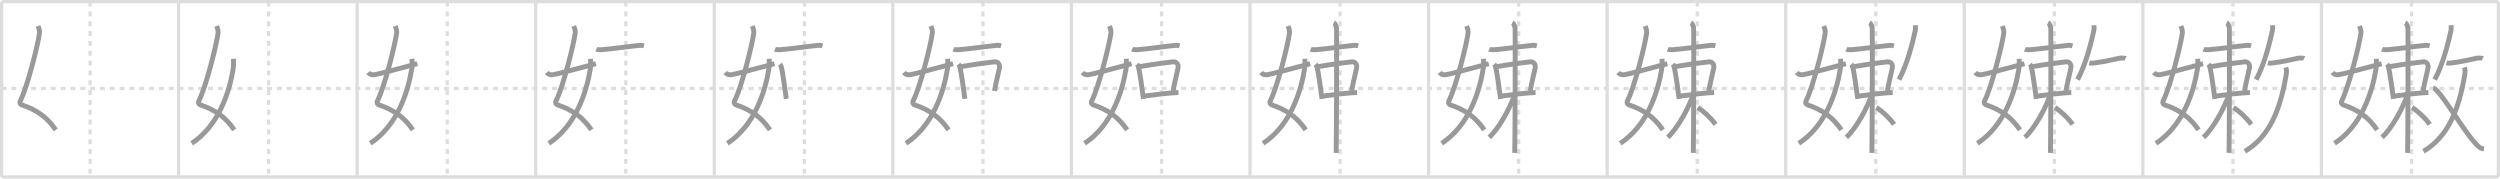 <svg width="1526px" height="109px" viewBox="0 0 1526 109" xmlns="http://www.w3.org/2000/svg" xmlns:xlink="http://www.w3.org/1999/xlink" xml:space="preserve" version="1.1" baseProfile="full">
<line x1="1" y1="1" x2="1525" y2="1" style="stroke:#ddd;stroke-width:2"></line>
<line x1="1" y1="1" x2="1" y2="108" style="stroke:#ddd;stroke-width:2"></line>
<line x1="1" y1="108" x2="1525" y2="108" style="stroke:#ddd;stroke-width:2"></line>
<line x1="1525" y1="1" x2="1525" y2="108" style="stroke:#ddd;stroke-width:2"></line>
<line x1="109" y1="1" x2="109" y2="108" style="stroke:#ddd;stroke-width:2"></line>
<line x1="218" y1="1" x2="218" y2="108" style="stroke:#ddd;stroke-width:2"></line>
<line x1="327" y1="1" x2="327" y2="108" style="stroke:#ddd;stroke-width:2"></line>
<line x1="436" y1="1" x2="436" y2="108" style="stroke:#ddd;stroke-width:2"></line>
<line x1="545" y1="1" x2="545" y2="108" style="stroke:#ddd;stroke-width:2"></line>
<line x1="654" y1="1" x2="654" y2="108" style="stroke:#ddd;stroke-width:2"></line>
<line x1="763" y1="1" x2="763" y2="108" style="stroke:#ddd;stroke-width:2"></line>
<line x1="872" y1="1" x2="872" y2="108" style="stroke:#ddd;stroke-width:2"></line>
<line x1="981" y1="1" x2="981" y2="108" style="stroke:#ddd;stroke-width:2"></line>
<line x1="1090" y1="1" x2="1090" y2="108" style="stroke:#ddd;stroke-width:2"></line>
<line x1="1199" y1="1" x2="1199" y2="108" style="stroke:#ddd;stroke-width:2"></line>
<line x1="1308" y1="1" x2="1308" y2="108" style="stroke:#ddd;stroke-width:2"></line>
<line x1="1417" y1="1" x2="1417" y2="108" style="stroke:#ddd;stroke-width:2"></line>
<line x1="1" y1="54" x2="1525" y2="54" style="stroke:#ddd;stroke-width:2;stroke-dasharray:3 3"></line>
<line x1="55" y1="1" x2="55" y2="108" style="stroke:#ddd;stroke-width:2;stroke-dasharray:3 3"></line>
<line x1="164" y1="1" x2="164" y2="108" style="stroke:#ddd;stroke-width:2;stroke-dasharray:3 3"></line>
<line x1="273" y1="1" x2="273" y2="108" style="stroke:#ddd;stroke-width:2;stroke-dasharray:3 3"></line>
<line x1="382" y1="1" x2="382" y2="108" style="stroke:#ddd;stroke-width:2;stroke-dasharray:3 3"></line>
<line x1="491" y1="1" x2="491" y2="108" style="stroke:#ddd;stroke-width:2;stroke-dasharray:3 3"></line>
<line x1="600" y1="1" x2="600" y2="108" style="stroke:#ddd;stroke-width:2;stroke-dasharray:3 3"></line>
<line x1="709" y1="1" x2="709" y2="108" style="stroke:#ddd;stroke-width:2;stroke-dasharray:3 3"></line>
<line x1="818" y1="1" x2="818" y2="108" style="stroke:#ddd;stroke-width:2;stroke-dasharray:3 3"></line>
<line x1="927" y1="1" x2="927" y2="108" style="stroke:#ddd;stroke-width:2;stroke-dasharray:3 3"></line>
<line x1="1036" y1="1" x2="1036" y2="108" style="stroke:#ddd;stroke-width:2;stroke-dasharray:3 3"></line>
<line x1="1145" y1="1" x2="1145" y2="108" style="stroke:#ddd;stroke-width:2;stroke-dasharray:3 3"></line>
<line x1="1254" y1="1" x2="1254" y2="108" style="stroke:#ddd;stroke-width:2;stroke-dasharray:3 3"></line>
<line x1="1363" y1="1" x2="1363" y2="108" style="stroke:#ddd;stroke-width:2;stroke-dasharray:3 3"></line>
<line x1="1472" y1="1" x2="1472" y2="108" style="stroke:#ddd;stroke-width:2;stroke-dasharray:3 3"></line>
<path d="M23.23,15.87c0.39,1.04,1.08,2.74,0.89,4.24C23.13,27.5,16.8,52.76,12.48,61.4c-0.89,1.77,0.4,2.46,0.89,2.63c9.38,3.22,15.38,7.62,20.63,15.25" style="fill:none;stroke:#999;stroke-width:3"></path>

<path d="M132.23,15.87c0.39,1.04,1.08,2.74,0.89,4.24C132.13,27.5,125.8,52.76,121.48,61.4c-0.89,1.77,0.4,2.46,0.89,2.63c9.38,3.22,15.38,7.62,20.63,15.25" style="fill:none;stroke:#999;stroke-width:3"></path>
<path d="M142.5,35.89c0.08,1.23,0.13,4.22-0.15,6C140.05,56.32,133.43,76.77,117.0,87.5" style="fill:none;stroke:#999;stroke-width:3"></path>

<path d="M241.23,15.87c0.39,1.04,1.08,2.74,0.89,4.24C241.13,27.5,234.8,52.76,230.48,61.4c-0.89,1.77,0.4,2.46,0.89,2.63c9.38,3.22,15.38,7.62,20.63,15.25" style="fill:none;stroke:#999;stroke-width:3"></path>
<path d="M251.5,35.89c0.08,1.23,0.13,4.22-0.15,6C249.05,56.32,242.43,76.77,226.0,87.5" style="fill:none;stroke:#999;stroke-width:3"></path>
<path d="M224.75,44.22c0.75,0.94,1.75,1.62,3.75,1.39c2.15-0.24,17.34-4.35,26.25-6.73" style="fill:none;stroke:#999;stroke-width:3"></path>

<path d="M350.23,15.87c0.39,1.04,1.08,2.74,0.89,4.24C350.13,27.5,343.8,52.76,339.48,61.4c-0.89,1.77,0.4,2.46,0.89,2.63c9.38,3.22,15.38,7.62,20.63,15.25" style="fill:none;stroke:#999;stroke-width:3"></path>
<path d="M360.5,35.89c0.08,1.23,0.13,4.22-0.15,6C358.05,56.32,351.43,76.77,335.0,87.5" style="fill:none;stroke:#999;stroke-width:3"></path>
<path d="M333.75,44.22c0.75,0.94,1.75,1.62,3.75,1.39c2.15-0.24,17.34-4.35,26.25-6.73" style="fill:none;stroke:#999;stroke-width:3"></path>
<path d="M364.03,30.01c0.77,0.35,2.17,0.41,2.94,0.35c6.46-0.48,17.5-2.1,23.4-2.67c1.28-0.12,2.05,0.17,2.69,0.35" style="fill:none;stroke:#999;stroke-width:3"></path>

<path d="M459.23,15.87c0.39,1.04,1.08,2.74,0.89,4.24C459.13,27.5,452.8,52.76,448.48,61.4c-0.89,1.77,0.4,2.46,0.89,2.63c9.38,3.22,15.38,7.62,20.63,15.25" style="fill:none;stroke:#999;stroke-width:3"></path>
<path d="M469.5,35.89c0.08,1.23,0.13,4.22-0.15,6C467.05,56.32,460.43,76.77,444.0,87.5" style="fill:none;stroke:#999;stroke-width:3"></path>
<path d="M442.75,44.22c0.75,0.94,1.75,1.62,3.75,1.39c2.15-0.24,17.34-4.35,26.25-6.73" style="fill:none;stroke:#999;stroke-width:3"></path>
<path d="M473.03,30.01c0.77,0.35,2.17,0.41,2.94,0.35c6.46-0.48,17.5-2.1,23.4-2.67c1.28-0.12,2.05,0.17,2.69,0.35" style="fill:none;stroke:#999;stroke-width:3"></path>
<path d="M476.02,39.22c0.3,0.35,0.6,0.65,0.73,1.09c1.03,3.5,2.31,13.58,3.22,20.06" style="fill:none;stroke:#999;stroke-width:3"></path>

<path d="M568.23,15.87c0.39,1.04,1.08,2.74,0.89,4.24C568.13,27.5,561.8,52.76,557.48,61.4c-0.89,1.77,0.4,2.46,0.89,2.63c9.38,3.22,15.38,7.62,20.63,15.25" style="fill:none;stroke:#999;stroke-width:3"></path>
<path d="M578.5,35.89c0.08,1.23,0.13,4.22-0.15,6C576.05,56.32,569.43,76.77,553.0,87.5" style="fill:none;stroke:#999;stroke-width:3"></path>
<path d="M551.75,44.22c0.75,0.94,1.75,1.62,3.75,1.39c2.15-0.24,17.34-4.35,26.25-6.73" style="fill:none;stroke:#999;stroke-width:3"></path>
<path d="M582.03,30.01c0.77,0.35,2.17,0.41,2.94,0.35c6.46-0.48,17.5-2.1,23.4-2.67c1.28-0.12,2.05,0.17,2.69,0.35" style="fill:none;stroke:#999;stroke-width:3"></path>
<path d="M585.02,39.22c0.3,0.35,0.6,0.65,0.73,1.09c1.03,3.5,2.31,13.58,3.22,20.06" style="fill:none;stroke:#999;stroke-width:3"></path>
<path d="M586.86,40.63c8.89-1.52,16.76-2.53,20.24-2.88c2.17-0.22,3.37,1.71,2.96,3.8c-0.61,3.12-2.35,9.79-3.01,13.95" style="fill:none;stroke:#999;stroke-width:3"></path>

<path d="M677.23,15.87c0.39,1.04,1.08,2.74,0.89,4.24C677.13,27.5,670.8,52.76,666.48,61.4c-0.89,1.77,0.4,2.46,0.89,2.63c9.38,3.22,15.38,7.62,20.63,15.25" style="fill:none;stroke:#999;stroke-width:3"></path>
<path d="M687.5,35.89c0.08,1.23,0.13,4.22-0.15,6C685.05,56.32,678.43,76.77,662.0,87.5" style="fill:none;stroke:#999;stroke-width:3"></path>
<path d="M660.75,44.22c0.75,0.94,1.75,1.62,3.75,1.39c2.15-0.24,17.34-4.35,26.25-6.73" style="fill:none;stroke:#999;stroke-width:3"></path>
<path d="M691.03,30.01c0.77,0.35,2.17,0.41,2.94,0.35c6.46-0.48,17.5-2.1,23.4-2.67c1.28-0.12,2.05,0.17,2.69,0.35" style="fill:none;stroke:#999;stroke-width:3"></path>
<path d="M694.02,39.22c0.3,0.35,0.6,0.65,0.73,1.09c1.03,3.5,2.31,13.58,3.22,20.06" style="fill:none;stroke:#999;stroke-width:3"></path>
<path d="M695.86,40.63c8.89-1.52,16.76-2.53,20.24-2.88c2.17-0.22,3.37,1.71,2.96,3.8c-0.61,3.12-2.35,9.79-3.01,13.95" style="fill:none;stroke:#999;stroke-width:3"></path>
<path d="M698.1,58.69c6.35-0.86,15.61-2.02,21.22-2.22" style="fill:none;stroke:#999;stroke-width:3"></path>

<path d="M786.23,15.87c0.39,1.04,1.08,2.74,0.89,4.24C786.13,27.5,779.8,52.76,775.48,61.4c-0.89,1.77,0.4,2.46,0.89,2.63c9.38,3.22,15.38,7.62,20.63,15.25" style="fill:none;stroke:#999;stroke-width:3"></path>
<path d="M796.5,35.89c0.08,1.23,0.13,4.22-0.15,6C794.05,56.32,787.43,76.77,771.0,87.5" style="fill:none;stroke:#999;stroke-width:3"></path>
<path d="M769.75,44.22c0.75,0.94,1.75,1.62,3.75,1.39c2.15-0.24,17.34-4.35,26.25-6.73" style="fill:none;stroke:#999;stroke-width:3"></path>
<path d="M800.03,30.01c0.77,0.35,2.17,0.41,2.94,0.35c6.46-0.48,17.5-2.1,23.4-2.67c1.28-0.12,2.05,0.17,2.69,0.35" style="fill:none;stroke:#999;stroke-width:3"></path>
<path d="M803.02,39.22c0.3,0.35,0.6,0.65,0.73,1.09c1.03,3.5,2.31,13.58,3.22,20.06" style="fill:none;stroke:#999;stroke-width:3"></path>
<path d="M804.86,40.63c8.89-1.52,16.76-2.53,20.24-2.88c2.17-0.22,3.37,1.71,2.96,3.8c-0.61,3.12-2.35,9.79-3.01,13.95" style="fill:none;stroke:#999;stroke-width:3"></path>
<path d="M807.1,58.69c6.35-0.86,15.61-2.02,21.22-2.22" style="fill:none;stroke:#999;stroke-width:3"></path>
<path d="M814.12,13.91c0.93,0.46,1.48,2.08,1.67,3.01s0,70.63-0.19,76.42" style="fill:none;stroke:#999;stroke-width:3"></path>

<path d="M895.23,15.87c0.39,1.04,1.08,2.74,0.89,4.24C895.13,27.5,888.8,52.76,884.48,61.4c-0.89,1.77,0.4,2.46,0.89,2.63c9.38,3.22,15.38,7.62,20.63,15.25" style="fill:none;stroke:#999;stroke-width:3"></path>
<path d="M905.5,35.89c0.08,1.23,0.13,4.22-0.15,6C903.05,56.32,896.43,76.77,880.0,87.5" style="fill:none;stroke:#999;stroke-width:3"></path>
<path d="M878.75,44.22c0.75,0.94,1.75,1.62,3.75,1.39c2.15-0.24,17.34-4.35,26.25-6.73" style="fill:none;stroke:#999;stroke-width:3"></path>
<path d="M909.03,30.01c0.77,0.35,2.17,0.41,2.94,0.35c6.46-0.48,17.5-2.1,23.4-2.67c1.28-0.12,2.05,0.17,2.69,0.35" style="fill:none;stroke:#999;stroke-width:3"></path>
<path d="M912.02,39.22c0.3,0.35,0.6,0.65,0.73,1.09c1.03,3.5,2.31,13.58,3.22,20.06" style="fill:none;stroke:#999;stroke-width:3"></path>
<path d="M913.86,40.63c8.89-1.52,16.76-2.53,20.24-2.88c2.17-0.22,3.37,1.71,2.96,3.8c-0.61,3.12-2.35,9.79-3.01,13.95" style="fill:none;stroke:#999;stroke-width:3"></path>
<path d="M916.1,58.69c6.35-0.86,15.61-2.02,21.22-2.22" style="fill:none;stroke:#999;stroke-width:3"></path>
<path d="M923.12,13.91c0.93,0.46,1.48,2.08,1.67,3.01s0,70.63-0.19,76.42" style="fill:none;stroke:#999;stroke-width:3"></path>
<path d="M925.1,56.02C922.27,65.34,914.9,78.53,909.0,83.81" style="fill:none;stroke:#999;stroke-width:3"></path>

<path d="M1004.23,15.87c0.39,1.04,1.08,2.74,0.89,4.24C1004.13,27.5,997.8,52.76,993.48,61.4c-0.89,1.77,0.4,2.46,0.89,2.63c9.38,3.22,15.38,7.62,20.63,15.25" style="fill:none;stroke:#999;stroke-width:3"></path>
<path d="M1014.5,35.89c0.08,1.23,0.13,4.22-0.15,6C1012.05,56.32,1005.43,76.77,989.0,87.5" style="fill:none;stroke:#999;stroke-width:3"></path>
<path d="M987.75,44.22c0.75,0.94,1.75,1.62,3.75,1.39c2.15-0.24,17.34-4.35,26.25-6.73" style="fill:none;stroke:#999;stroke-width:3"></path>
<path d="M1018.03,30.01c0.77,0.35,2.17,0.41,2.94,0.35c6.46-0.48,17.5-2.1,23.4-2.67c1.28-0.12,2.05,0.17,2.69,0.35" style="fill:none;stroke:#999;stroke-width:3"></path>
<path d="M1021.02,39.22c0.3,0.35,0.6,0.65,0.73,1.09c1.03,3.5,2.31,13.58,3.22,20.06" style="fill:none;stroke:#999;stroke-width:3"></path>
<path d="M1022.86,40.63c8.89-1.52,16.76-2.53,20.24-2.88c2.17-0.22,3.37,1.71,2.96,3.8c-0.61,3.12-2.35,9.79-3.01,13.95" style="fill:none;stroke:#999;stroke-width:3"></path>
<path d="M1025.1,58.69c6.35-0.86,15.61-2.02,21.22-2.22" style="fill:none;stroke:#999;stroke-width:3"></path>
<path d="M1032.12,13.91c0.93,0.46,1.48,2.08,1.67,3.01s0,70.63-0.19,76.42" style="fill:none;stroke:#999;stroke-width:3"></path>
<path d="M1034.1,56.02C1031.27,65.34,1023.9,78.53,1018.0,83.81" style="fill:none;stroke:#999;stroke-width:3"></path>
<path d="M1036.32,65.6c3.31,2.07,8.06,6.38,10.82,10.33" style="fill:none;stroke:#999;stroke-width:3"></path>

<path d="M1113.23,15.87c0.39,1.04,1.08,2.74,0.89,4.24C1113.13,27.5,1106.8,52.76,1102.48,61.4c-0.89,1.77,0.4,2.46,0.89,2.63c9.38,3.22,15.38,7.62,20.63,15.25" style="fill:none;stroke:#999;stroke-width:3"></path>
<path d="M1123.5,35.89c0.08,1.23,0.13,4.22-0.15,6C1121.05,56.32,1114.43,76.77,1098.0,87.5" style="fill:none;stroke:#999;stroke-width:3"></path>
<path d="M1096.75,44.22c0.75,0.94,1.75,1.62,3.75,1.39c2.15-0.24,17.34-4.35,26.25-6.73" style="fill:none;stroke:#999;stroke-width:3"></path>
<path d="M1127.03,30.01c0.77,0.35,2.17,0.41,2.94,0.35c6.46-0.48,17.5-2.1,23.4-2.67c1.28-0.12,2.05,0.17,2.69,0.35" style="fill:none;stroke:#999;stroke-width:3"></path>
<path d="M1130.02,39.22c0.3,0.35,0.6,0.65,0.73,1.09c1.03,3.5,2.31,13.58,3.22,20.06" style="fill:none;stroke:#999;stroke-width:3"></path>
<path d="M1131.86,40.63c8.89-1.52,16.76-2.53,20.24-2.88c2.17-0.22,3.37,1.71,2.96,3.8c-0.61,3.12-2.35,9.79-3.01,13.95" style="fill:none;stroke:#999;stroke-width:3"></path>
<path d="M1134.1,58.69c6.35-0.86,15.61-2.02,21.22-2.22" style="fill:none;stroke:#999;stroke-width:3"></path>
<path d="M1141.12,13.91c0.93,0.46,1.48,2.08,1.67,3.01s0,70.63-0.19,76.42" style="fill:none;stroke:#999;stroke-width:3"></path>
<path d="M1143.1,56.02C1140.27,65.34,1132.9,78.53,1127.0,83.81" style="fill:none;stroke:#999;stroke-width:3"></path>
<path d="M1145.32,65.6c3.31,2.07,8.06,6.38,10.82,10.33" style="fill:none;stroke:#999;stroke-width:3"></path>
<path d="M1169.14,15.4c0.03,0.78,0.18,2.07-0.05,3.14c-1.48,6.9-4.81,20.52-9.93,30.07" style="fill:none;stroke:#999;stroke-width:3"></path>

<path d="M1222.23,15.87c0.39,1.04,1.08,2.74,0.89,4.24C1222.13,27.5,1215.8,52.76,1211.48,61.4c-0.89,1.77,0.4,2.46,0.89,2.63c9.38,3.22,15.38,7.62,20.63,15.25" style="fill:none;stroke:#999;stroke-width:3"></path>
<path d="M1232.5,35.89c0.08,1.23,0.13,4.22-0.15,6C1230.05,56.32,1223.43,76.77,1207.0,87.5" style="fill:none;stroke:#999;stroke-width:3"></path>
<path d="M1205.75,44.22c0.75,0.94,1.75,1.62,3.75,1.39c2.15-0.24,17.34-4.35,26.25-6.73" style="fill:none;stroke:#999;stroke-width:3"></path>
<path d="M1236.03,30.01c0.77,0.35,2.17,0.41,2.94,0.35c6.46-0.48,17.5-2.1,23.4-2.67c1.28-0.12,2.05,0.17,2.69,0.35" style="fill:none;stroke:#999;stroke-width:3"></path>
<path d="M1239.02,39.22c0.3,0.35,0.6,0.65,0.73,1.09c1.03,3.5,2.31,13.58,3.22,20.06" style="fill:none;stroke:#999;stroke-width:3"></path>
<path d="M1240.86,40.63c8.89-1.52,16.76-2.53,20.24-2.88c2.17-0.22,3.37,1.71,2.96,3.8c-0.61,3.12-2.35,9.79-3.01,13.95" style="fill:none;stroke:#999;stroke-width:3"></path>
<path d="M1243.1,58.69c6.35-0.86,15.61-2.02,21.22-2.22" style="fill:none;stroke:#999;stroke-width:3"></path>
<path d="M1250.12,13.91c0.93,0.46,1.48,2.08,1.67,3.01s0,70.63-0.19,76.42" style="fill:none;stroke:#999;stroke-width:3"></path>
<path d="M1252.1,56.02C1249.27,65.34,1241.9,78.53,1236.0,83.81" style="fill:none;stroke:#999;stroke-width:3"></path>
<path d="M1254.32,65.6c3.31,2.07,8.06,6.38,10.82,10.33" style="fill:none;stroke:#999;stroke-width:3"></path>
<path d="M1278.14,15.4c0.03,0.78,0.18,2.07-0.05,3.14c-1.48,6.9-4.81,20.52-9.93,30.07" style="fill:none;stroke:#999;stroke-width:3"></path>
<path d="M1275.31,38.4c1.35,0.34,3.03,0,3.53-0.05c5.16-0.54,11.86-2.22,14.94-2.83c0.88-0.17,3.46-0.02,3.69,0.09" style="fill:none;stroke:#999;stroke-width:3"></path>

<path d="M1331.23,15.87c0.39,1.04,1.08,2.74,0.89,4.24C1331.13,27.5,1324.8,52.76,1320.48,61.4c-0.89,1.77,0.4,2.46,0.89,2.63c9.38,3.22,15.38,7.62,20.63,15.25" style="fill:none;stroke:#999;stroke-width:3"></path>
<path d="M1341.5,35.89c0.08,1.23,0.13,4.22-0.15,6C1339.05,56.32,1332.43,76.77,1316.0,87.5" style="fill:none;stroke:#999;stroke-width:3"></path>
<path d="M1314.75,44.22c0.75,0.94,1.75,1.62,3.75,1.39c2.15-0.24,17.34-4.35,26.25-6.73" style="fill:none;stroke:#999;stroke-width:3"></path>
<path d="M1345.03,30.01c0.77,0.35,2.17,0.41,2.94,0.35c6.46-0.48,17.5-2.1,23.4-2.67c1.28-0.12,2.05,0.17,2.69,0.35" style="fill:none;stroke:#999;stroke-width:3"></path>
<path d="M1348.02,39.22c0.3,0.35,0.6,0.65,0.73,1.09c1.03,3.5,2.31,13.58,3.22,20.06" style="fill:none;stroke:#999;stroke-width:3"></path>
<path d="M1349.86,40.63c8.89-1.52,16.76-2.53,20.24-2.88c2.17-0.22,3.37,1.71,2.96,3.8c-0.61,3.12-2.35,9.79-3.01,13.95" style="fill:none;stroke:#999;stroke-width:3"></path>
<path d="M1352.1,58.69c6.35-0.86,15.61-2.02,21.22-2.22" style="fill:none;stroke:#999;stroke-width:3"></path>
<path d="M1359.12,13.91c0.93,0.46,1.48,2.08,1.67,3.01s0,70.63-0.19,76.42" style="fill:none;stroke:#999;stroke-width:3"></path>
<path d="M1361.1,56.02C1358.27,65.34,1350.9,78.53,1345.0,83.81" style="fill:none;stroke:#999;stroke-width:3"></path>
<path d="M1363.32,65.6c3.31,2.07,8.06,6.38,10.82,10.33" style="fill:none;stroke:#999;stroke-width:3"></path>
<path d="M1387.14,15.4c0.03,0.78,0.18,2.07-0.05,3.14c-1.48,6.9-4.81,20.52-9.93,30.07" style="fill:none;stroke:#999;stroke-width:3"></path>
<path d="M1384.31,38.4c1.35,0.34,3.03,0,3.53-0.05c5.16-0.54,11.86-2.22,14.94-2.83c0.88-0.17,3.46-0.02,3.69,0.09" style="fill:none;stroke:#999;stroke-width:3"></path>
<path d="M1395.27,41.12c0.39,1.31,0.6,2.25,0.19,4.65c-3.68,21.77-10.43,37.88-25.19,46.59" style="fill:none;stroke:#999;stroke-width:3"></path>

<path d="M1440.23,15.87c0.39,1.04,1.08,2.74,0.89,4.24C1440.13,27.5,1433.8,52.76,1429.48,61.4c-0.89,1.77,0.4,2.46,0.89,2.63c9.38,3.22,15.38,7.62,20.63,15.25" style="fill:none;stroke:#999;stroke-width:3"></path>
<path d="M1450.5,35.89c0.08,1.23,0.13,4.22-0.15,6C1448.05,56.32,1441.43,76.77,1425.0,87.5" style="fill:none;stroke:#999;stroke-width:3"></path>
<path d="M1423.75,44.22c0.75,0.94,1.75,1.62,3.75,1.39c2.15-0.24,17.34-4.35,26.25-6.73" style="fill:none;stroke:#999;stroke-width:3"></path>
<path d="M1454.03,30.01c0.77,0.35,2.17,0.41,2.94,0.35c6.46-0.48,17.5-2.1,23.4-2.67c1.28-0.12,2.05,0.17,2.69,0.35" style="fill:none;stroke:#999;stroke-width:3"></path>
<path d="M1457.02,39.22c0.3,0.35,0.6,0.65,0.73,1.09c1.03,3.5,2.31,13.58,3.22,20.06" style="fill:none;stroke:#999;stroke-width:3"></path>
<path d="M1458.86,40.63c8.89-1.52,16.76-2.53,20.24-2.88c2.17-0.22,3.37,1.71,2.96,3.8c-0.61,3.12-2.35,9.79-3.01,13.95" style="fill:none;stroke:#999;stroke-width:3"></path>
<path d="M1461.1,58.69c6.35-0.86,15.61-2.02,21.22-2.22" style="fill:none;stroke:#999;stroke-width:3"></path>
<path d="M1468.12,13.91c0.93,0.46,1.48,2.08,1.67,3.01s0,70.63-0.19,76.42" style="fill:none;stroke:#999;stroke-width:3"></path>
<path d="M1470.1,56.02C1467.27,65.34,1459.9,78.53,1454.0,83.81" style="fill:none;stroke:#999;stroke-width:3"></path>
<path d="M1472.32,65.6c3.31,2.07,8.06,6.38,10.82,10.33" style="fill:none;stroke:#999;stroke-width:3"></path>
<path d="M1496.14,15.4c0.03,0.78,0.18,2.07-0.05,3.14c-1.48,6.9-4.81,20.52-9.93,30.07" style="fill:none;stroke:#999;stroke-width:3"></path>
<path d="M1493.31,38.4c1.35,0.34,3.03,0,3.53-0.05c5.16-0.54,11.86-2.22,14.94-2.83c0.88-0.17,3.46-0.02,3.69,0.09" style="fill:none;stroke:#999;stroke-width:3"></path>
<path d="M1504.27,41.12c0.39,1.31,0.6,2.25,0.19,4.65c-3.68,21.77-10.43,37.88-25.19,46.59" style="fill:none;stroke:#999;stroke-width:3"></path>
<path d="M1485.25,53.75c4.25,0.75,19.16,27.71,27.2,35.28c1.55,1.46,2.53,1.7,3.8,1.85" style="fill:none;stroke:#999;stroke-width:3"></path>

</svg>
